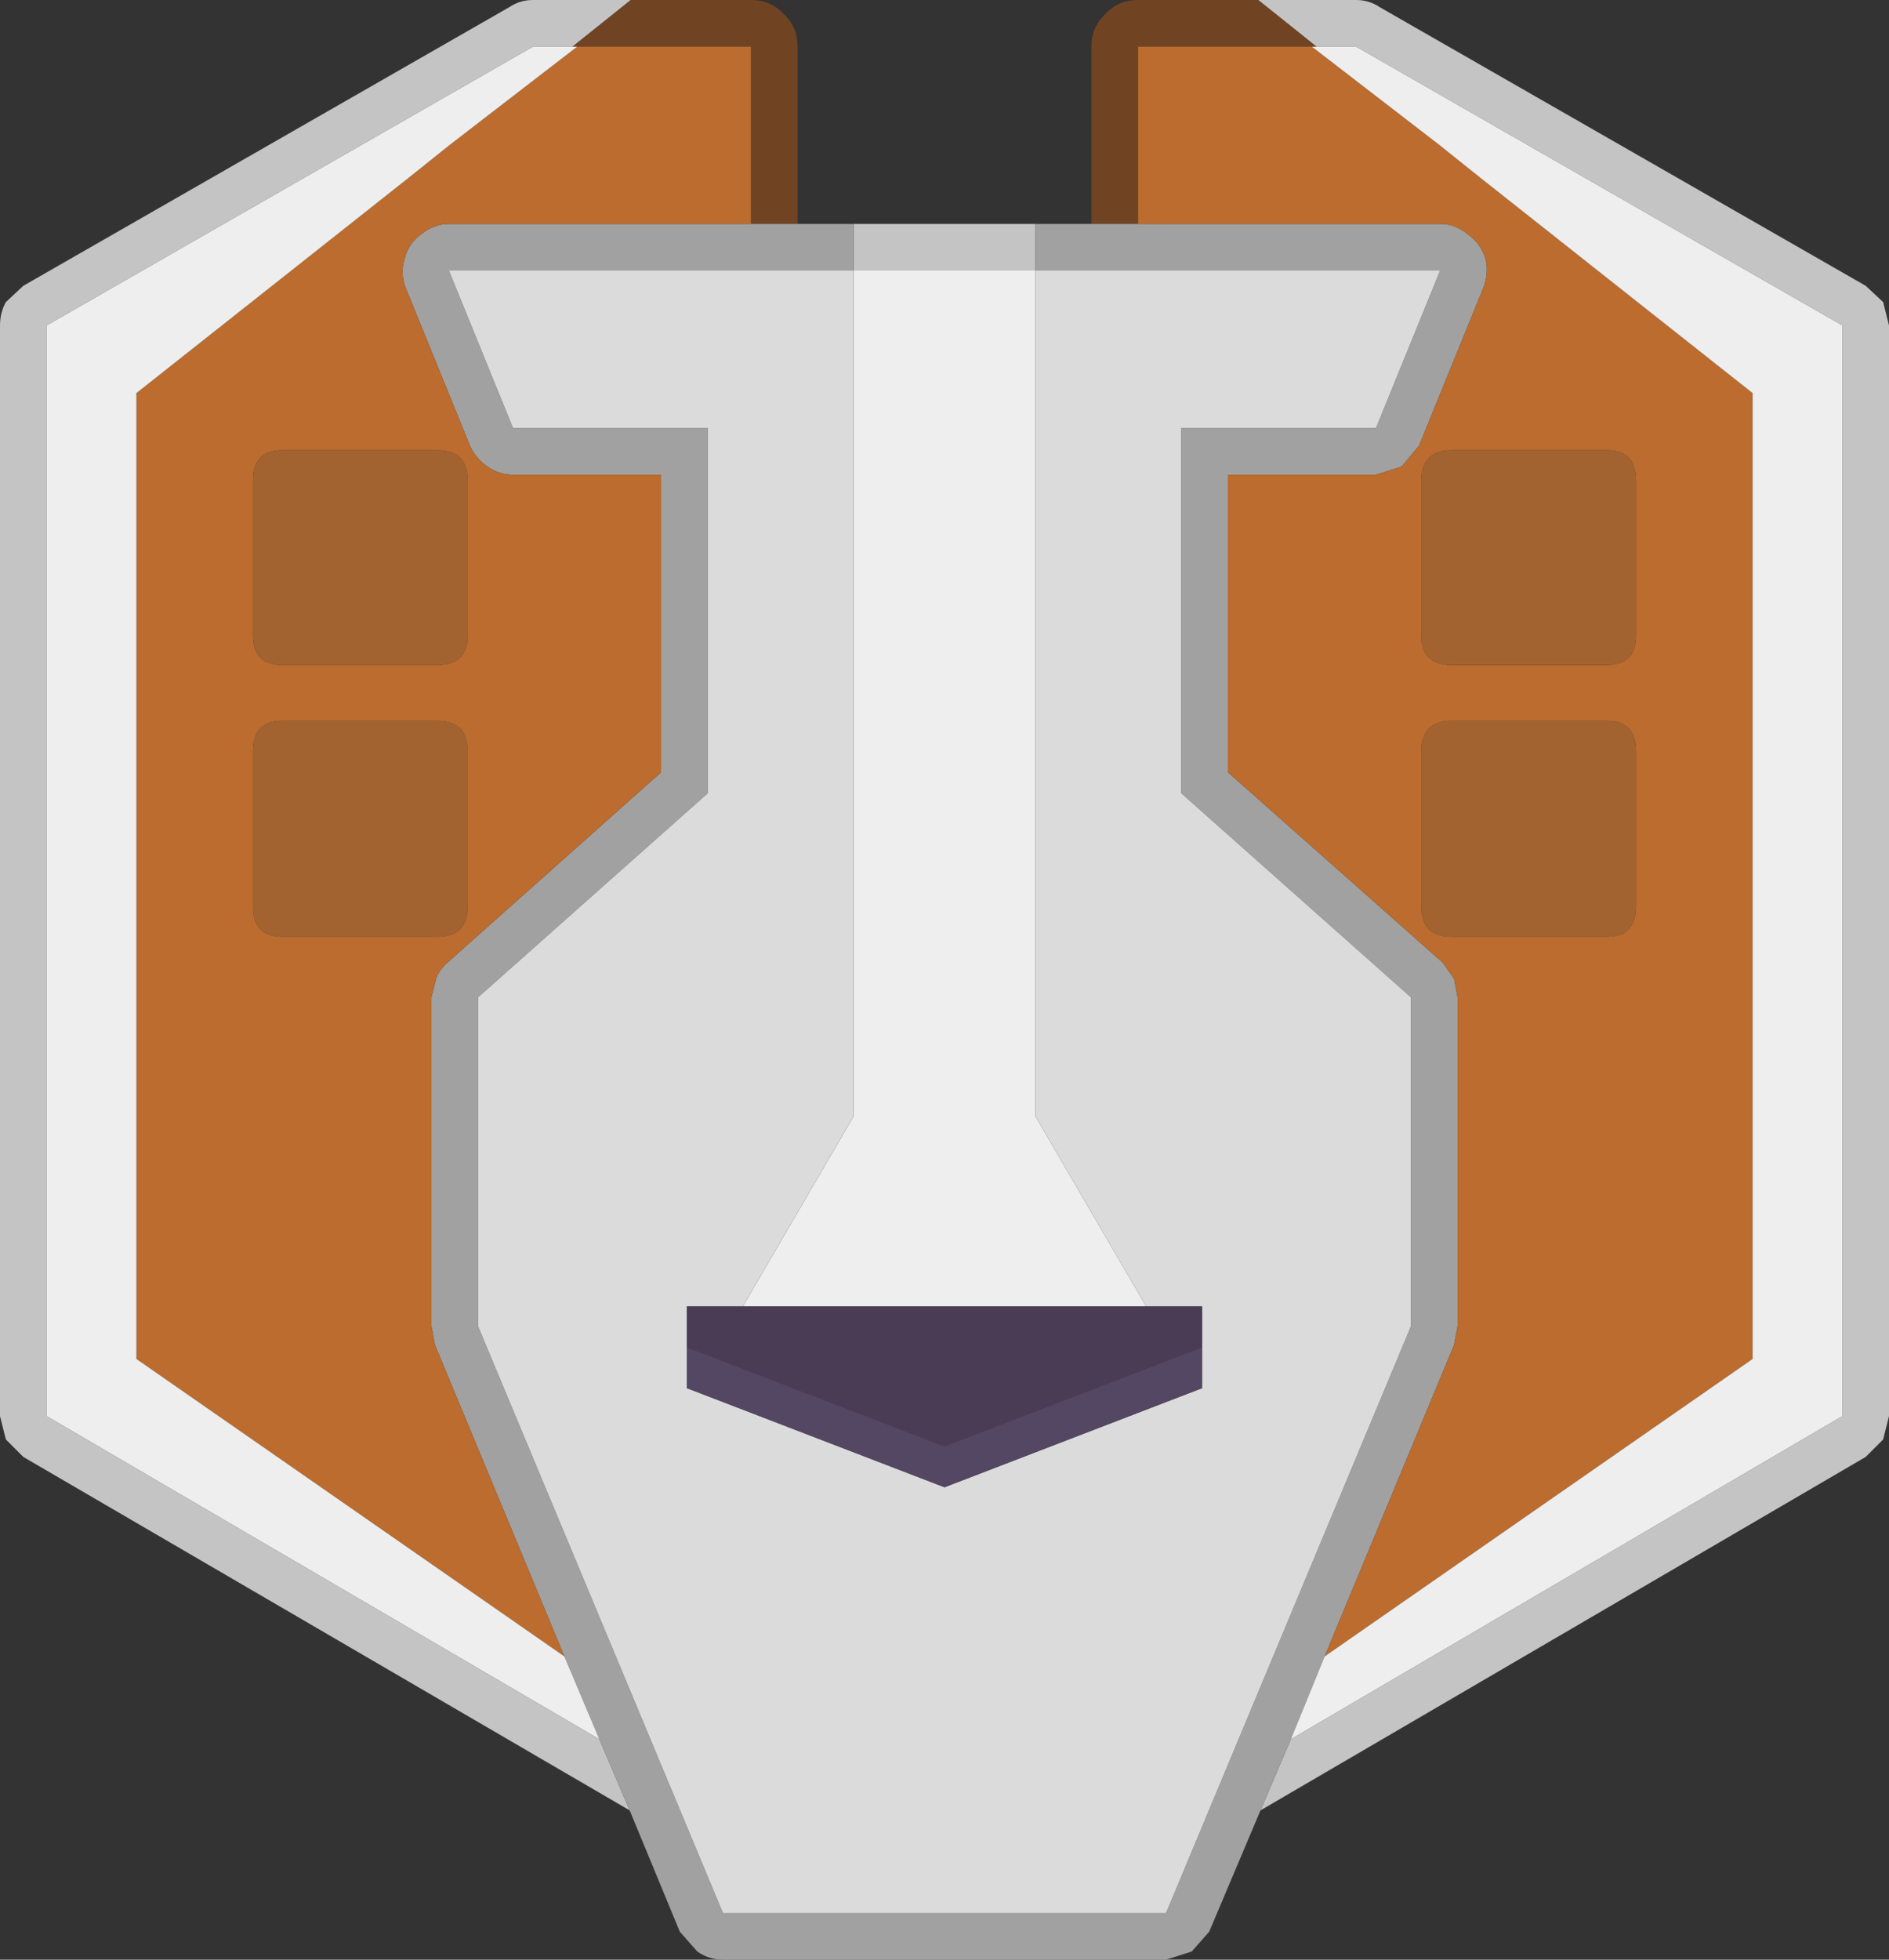 <?xml version="1.0" encoding="UTF-8" standalone="no"?>
<svg xmlns="http://www.w3.org/2000/svg" height="84" width="81" version="1.1"><rect width="100%" height="100%" fill="#333333" stroke="none"/><path d="m53.95 0h4.2q.55 0 1 .3l20.85 11.95.75.7.25 1v46.75l-.25 1-.75.75-25.95 15.15 1.3-3.05 23.65-13.85v-46.75l-20.85-11.95h-1.7l-2.5-2m-26.95 77.6-26-15.15-.75-.75-.25-1v-46.75q0-.55.25-1l.75-.7 20.85-11.95q.45-.3 1-.3h4.2l-2.5 2h-1.7l-20.85 11.95v46.75l23.7 13.85 1.3 3.05m9.6-68h7.8v2h-7.8v-2" fill="#c4c4c4"/><path d="m27.05 0h5.15q.85 0 1.4.6.6.55.6 1.4v7.6h-2v-7.6h-7.65l2.5-2m19.75 9.6v-7.6q0-.85.6-1.4.55-.6 1.4-.6h5.15l2.5 2h-7.65v7.6h-2" fill="#704423"/><path d="m46.8 9.6h15q.6 0 1.15.45.55.4.75 1.05.15.6-.1 1.25l-2.75 6.75-.75.9-1.1.35h-6.35v12.75l9.2 8.15.5.7.15.8v14.1l-.15.8-5.55 13.35-1.45 3.55-1.3 3.05-2.2 5.2-.75.85-1.1.35h-19q-.6 0-1.1-.35l-.75-.85-2.15-5.2-1.3-3.05-1.5-3.55-5.55-13.35-.15-.8v-14.1l.2-.8q.15-.4.5-.7l9.15-8.15v-12.75h-6.35q-.6 0-1.1-.35t-.75-.9l-2.75-6.75q-.25-.65-.05-1.25.15-.65.7-1.05.55-.45 1.2-.45h17.35v2h-17.35l2.75 6.75h8.35v15.65l-9.85 8.75v14.1l10.5 25.15h19l10.5-25.15v-14.1l-9.85-8.75v-15.65h8.35l2.75-6.75h-17.35v-2h2.4" fill="#a1a1a1"/><path d="m48.8 9.6v-7.6h7.45l5.45 4.2 1.75 1.4 11.7 9.25v41.4l-18.35 12.75 5.55-13.35.15-.8v-14.1l-.15-.8-.5-.7-9.2-8.15v-12.75h6.35l1.1-.35.75-.9 2.75-6.75q.25-.65.1-1.25-.2-.65-.75-1.05-.55-.45-1.15-.45h-13m20.1 9.7h-6.65q-1.3 0-1.3 1.3v6.65q0 1.25 1.3 1.25h6.65q1.25 0 1.25-1.25v-6.65q0-1.3-1.25-1.3m-7.95 12.9v6.65q0 1.3 1.3 1.3h6.65q1.25 0 1.25-1.3v-6.65q0-1.3-1.25-1.3h-6.65q-1.3 0-1.3 1.3m-28.75-22.6h-12.95q-.65 0-1.2.45-.55.4-.7 1.05-.2.6.05 1.25l2.75 6.75q.25.55.75.9t1.1.35h6.35v12.75l-9.15 8.15q-.35.3-.5.7l-.2.8v14.1l.15.8 5.55 13.35-18.35-12.75v-41.4l11.7-9.25 1.75-1.4 5.45-4.2h7.45v7.6m-12.15 22.6q0-1.3-1.3-1.3h-6.65q-1.25 0-1.25 1.3v6.65q0 1.3 1.25 1.3h6.65q1.3 0 1.3-1.3v-6.65m0-11.6q0-1.3-1.3-1.3h-6.65q-1.25 0-1.25 1.3v6.65q0 1.25 1.25 1.25h6.65q1.3 0 1.3-1.25v-6.65" fill="#bb6c2e"/><path d="m56.45 2h1.7l20.85 11.95v46.75l-23.65 13.85 1.45-3.55 18.35-12.75v-41.4l-11.7-9.25-1.75-1.4-5.45-4.2h.2m-19.85 9.6h7.8v36.25l4.75 8.15h-17.3l4.75-8.15v-36.25m-11.85-9.6-5.45 4.2-1.75 1.4-11.7 9.25v41.4l18.35 12.75 1.5 3.55-23.7-13.85v-46.75l20.85-11.95h1.9" fill="#eee"/><path d="m44.4 11.6h17.35l-2.75 6.75h-8.35v15.65l9.85 8.75v14.1l-10.5 25.15h-19l-10.5-25.15v-14.1l9.85-8.75v-15.65h-8.35l-2.75-6.75h17.35v36.25l-4.75 8.15h-2.4v3.5l11.05 4.25 11.05-4.25v-3.5h-2.4l-4.75-8.15v-36.25" fill="#dbdbdb"/><path d="m60.95 32.2q0-1.3 1.3-1.3h6.65q1.25 0 1.25 1.3v6.65q0 1.3-1.25 1.3h-6.65q-1.3 0-1.3-1.3v-6.65m7.95-12.9q1.25 0 1.25 1.3v6.65q0 1.25-1.25 1.25h-6.65q-1.3 0-1.3-1.25v-6.65q0-1.3 1.3-1.3h6.65m-48.85 1.3v6.65q0 1.25-1.3 1.25h-6.65q-1.25 0-1.25-1.25v-6.65q0-1.3 1.25-1.3h6.65q1.3 0 1.3 1.3m0 11.6v6.65q0 1.3-1.3 1.3h-6.65q-1.25 0-1.25-1.3v-6.65q0-1.3 1.25-1.3h6.65q1.3 0 1.3 1.3" fill="#a36331"/><path d="m31.85 56h19.7v1.75l-11.05 4.25-11.05-4.25v-1.75h2.4" fill="#4a3c55"/><path d="m51.55 57.75v1.75l-11.05 4.25-11.05-4.25v-1.75l11.05 4.25 11.05-4.25" fill="#544763"/></svg>
